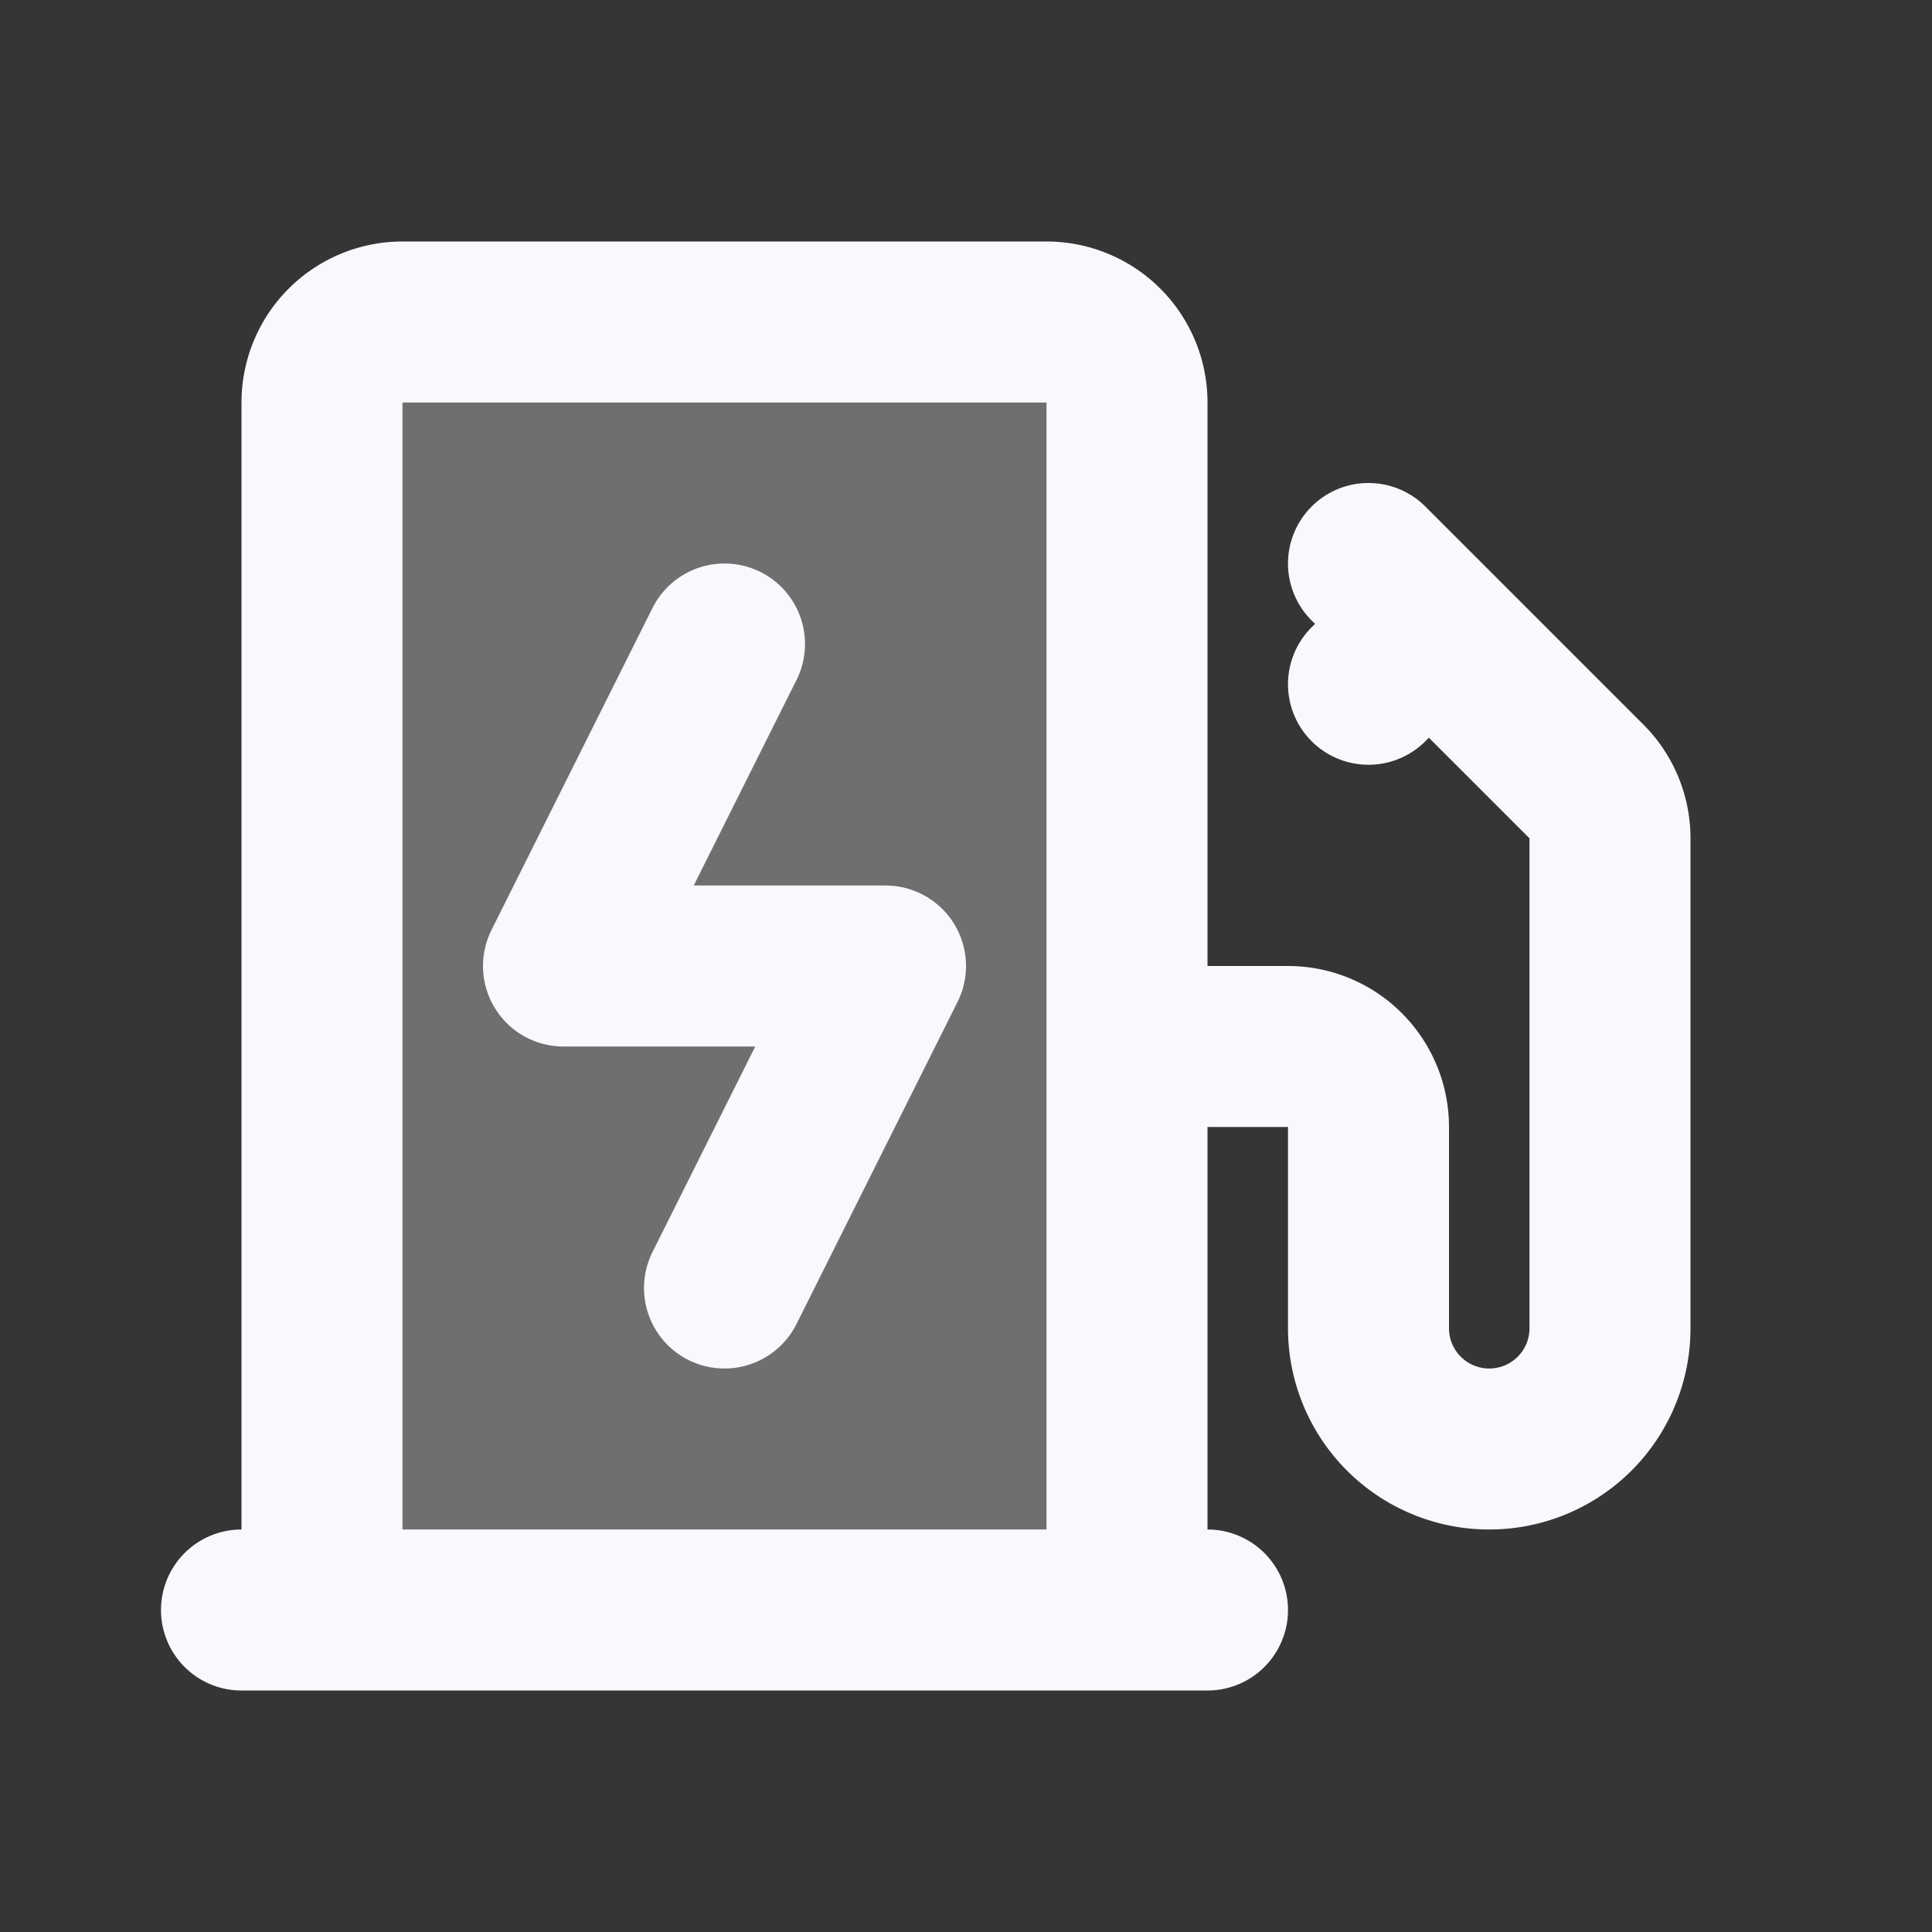 <svg xmlns="http://www.w3.org/2000/svg" width="24" height="24" fill="none"><rect width="100%" height="100%" fill="#333333" stroke="none"/><path fill="#fff" fill-opacity=".01" d="M24 0v24H0V0z"/><path fill="#F7F9FC" d="M14 20H4V5a1 1 0 0 1 1-1h8a1 1 0 0 1 1 1v8z" opacity=".3"/><path stroke="#F7F9FC" stroke-linecap="round" stroke-linejoin="round" stroke-width="2" d="M3 20h12M4 20V5a1 1 0 0 1 1-1h8a1 1 0 0 1 1 1v15m0-7h2a1 1 0 0 1 1 1v2.5a1.5 1.5 0 0 0 1.5 1.5v0a1.5 1.5 0 0 0 1.5-1.5v-6.086a1 1 0 0 0-.293-.707L17 7m.75.75L17 8.5M9 8l-2 4h4l-2 4"/></svg>